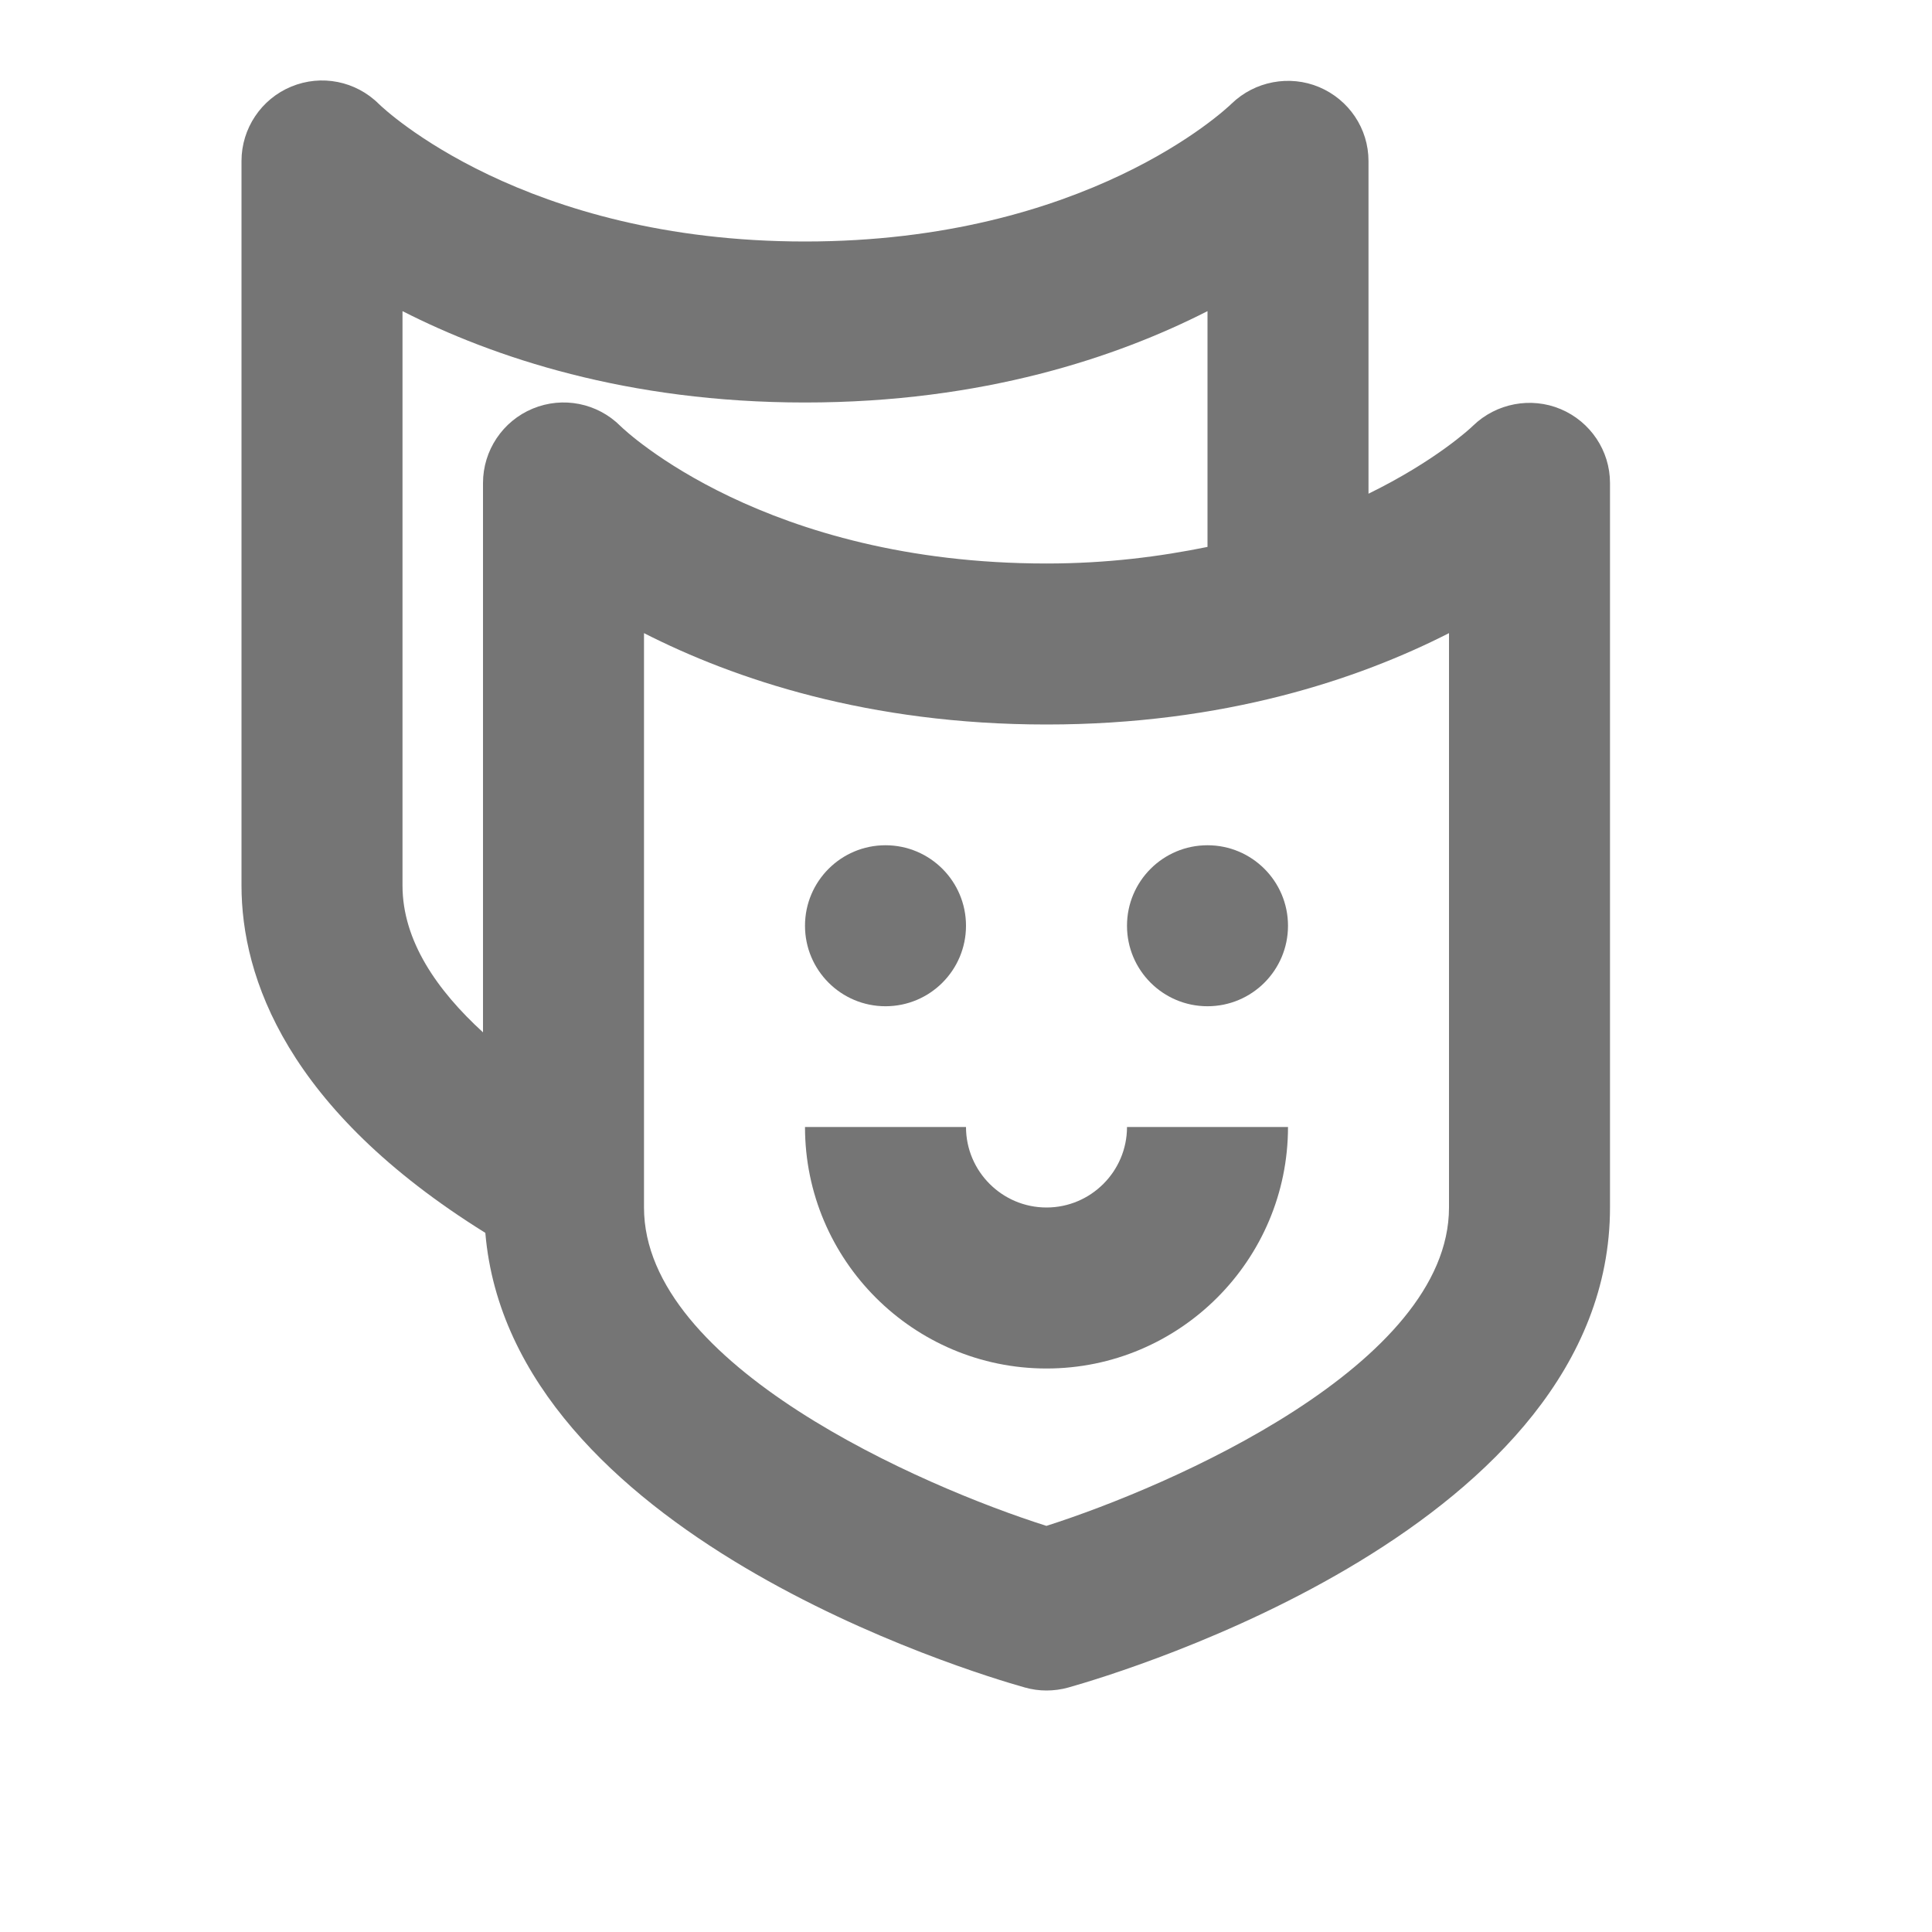 <?xml version="1.0" encoding="iso-8859-1"?>
<!-- Generator: Adobe Illustrator 16.0.0, SVG Export Plug-In . SVG Version: 6.00 Build 0)  -->
<!DOCTYPE svg PUBLIC "-//W3C//DTD SVG 1.1//EN" "http://www.w3.org/Graphics/SVG/1.1/DTD/svg11.dtd">
<svg version="1.1" xmlns="http://www.w3.org/2000/svg" xmlns:xlink="http://www.w3.org/1999/xlink" x="0px" y="0px" width="24px"
	 height="24px" viewBox="0 0 24 24" style="enable-background:new 0 0 24 24;" xml:space="preserve">
<g id="Frame_-_24px">
	<rect x="0.001" y="0.002" style="fill:none;" width="24" height="24"/>
</g>
<g id="Line_Icons">
	<g>
		<path style="fill:#757575;" d="M19.387,5.082c-0.369-0.155-0.8-0.073-1.088,0.206C18.264,5.323,17.829,5.727,17,6.133V2
			c0-0.402-0.243-0.762-0.613-0.918c-0.369-0.155-0.8-0.073-1.088,0.206C15.227,1.358,13.492,3,10,3S4.774,1.358,4.708,1.293
			C4.42,1.006,3.992,0.921,3.618,1.076C3.245,1.23,3,1.596,3,2v9c0,1.141,0.563,2.781,3.029,4.315c0.315,3.735,6.03,5.459,6.7,5.647
			C12.819,20.988,12.91,21,13,21s0.182-0.012,0.271-0.037C13.959,20.769,20,18.958,20,15V6C20,5.599,19.757,5.238,19.387,5.082z
			 M6.618,5.076C6.245,5.23,6,5.596,6,6v6.824C5.428,12.301,5,11.686,5,11V3.865C6.121,4.436,7.79,5,10,5s3.88-0.564,5-1.135v2.929
			C14.41,6.914,13.754,7,13,7C9.509,7,7.774,5.358,7.708,5.293C7.421,5.006,6.992,4.921,6.618,5.076z M18,15
			c0,1.955-3.452,3.461-5.001,3.955C11.451,18.464,8,16.962,8,15V7.865C9.121,8.436,10.79,9,13,9s3.88-0.564,5-1.135V15z"/>
		<circle style="fill:#757575;" cx="11" cy="11.5" r="1"/>
		<circle style="fill:#757575;" cx="15" cy="11.5" r="1"/>
		<path style="fill:#757575;" d="M12,14h-2c0,1.654,1.346,3,3,3s3-1.346,3-3h-2c0,0.551-0.449,1-1,1S12,14.551,12,14z"/>
	</g>
</g>
</svg>
